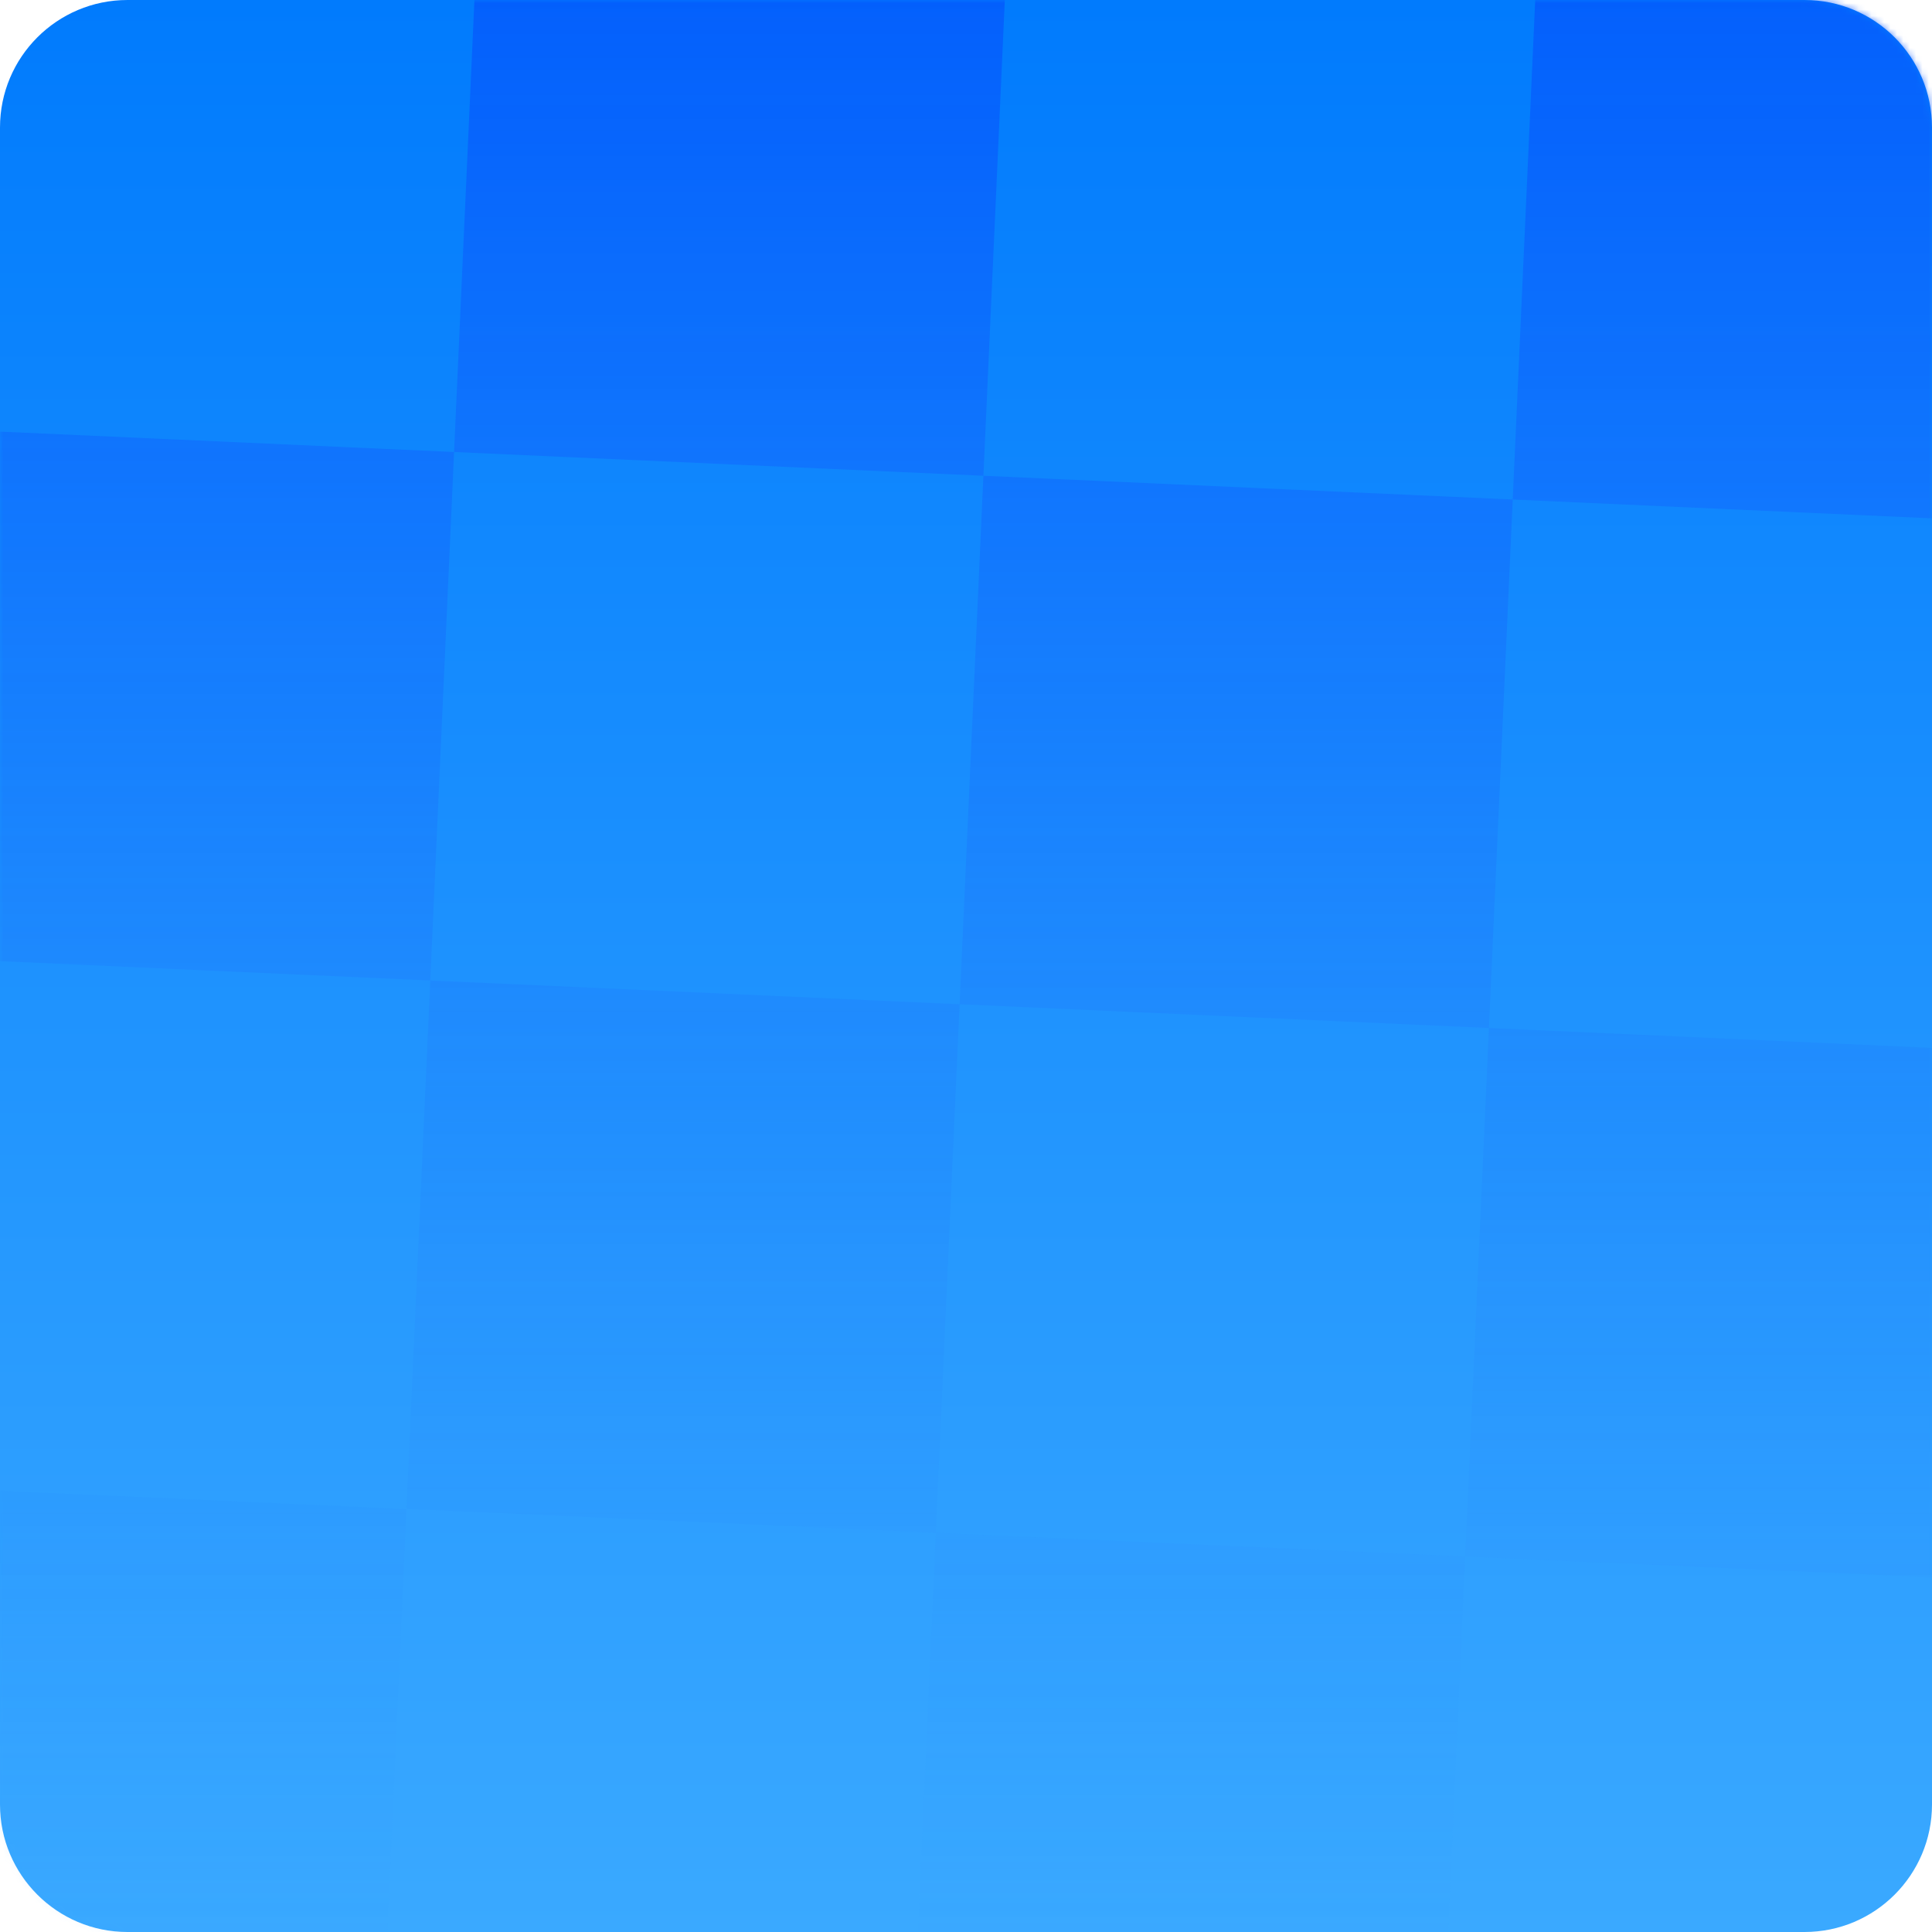 <svg width="303" height="303" viewBox="0 0 303 303" fill="none" xmlns="http://www.w3.org/2000/svg">
<path fill-rule="evenodd" clip-rule="evenodd" d="M20 0H283C294.046 0 303 8.954 303 20V283C303 294.046 294.046 303 283 303H20C8.954 303 0 294.046 0 283V20C0 8.954 8.954 0 20 0Z" fill="url(#paint0_linear_293_239)"/>
<mask id="mask0_293_239" style="mask-type:alpha" maskUnits="userSpaceOnUse" x="0" y="0" width="303" height="303">
<path fill-rule="evenodd" clip-rule="evenodd" d="M20 0H283C294.046 0 303 8.954 303 20V283C303 294.046 294.046 303 283 303H20C8.954 303 0 294.046 0 283V20C0 8.954 8.954 0 20 0Z" fill="black"/>
</mask>
<g mask="url(#mask0_293_239)">
<path opacity="0.7" fill-rule="evenodd" clip-rule="evenodd" d="M157.961 -8.27L74.946 -11.996L71.214 70.888L-11.802 67.162L-15.534 150.046L67.482 153.772L63.75 236.655L-19.266 232.929L-22.998 315.813L60.018 319.539L63.75 236.655L146.766 240.381L143.034 323.265L226.05 326.991L229.782 244.107L312.797 247.833L316.529 164.95L233.513 161.224L237.245 78.34L320.261 82.066L323.993 -0.818L240.977 -4.544L237.245 78.34L154.23 74.614L157.961 -8.27ZM150.498 157.498L67.482 153.772L71.214 70.888L154.23 74.614L150.498 157.498ZM150.498 157.498L233.513 161.224L229.782 244.107L146.766 240.381L150.498 157.498Z" fill="url(#paint1_linear_293_239)"/>
</g>
<defs>
<linearGradient id="paint0_linear_293_239" x1="151.5" y1="0" x2="151.5" y2="303" gradientUnits="userSpaceOnUse">
<stop stop-color="#017BFD"/>
<stop offset="1" stop-color="#3AA9FF"/>
</linearGradient>
<linearGradient id="paint1_linear_293_239" x1="-22.998" y1="-11.996" x2="-22.998" y2="326.991" gradientUnits="userSpaceOnUse">
<stop stop-color="#034FFD"/>
<stop offset="1" stop-color="#39A8FF" stop-opacity="0.01"/>
</linearGradient>
</defs>
</svg>
